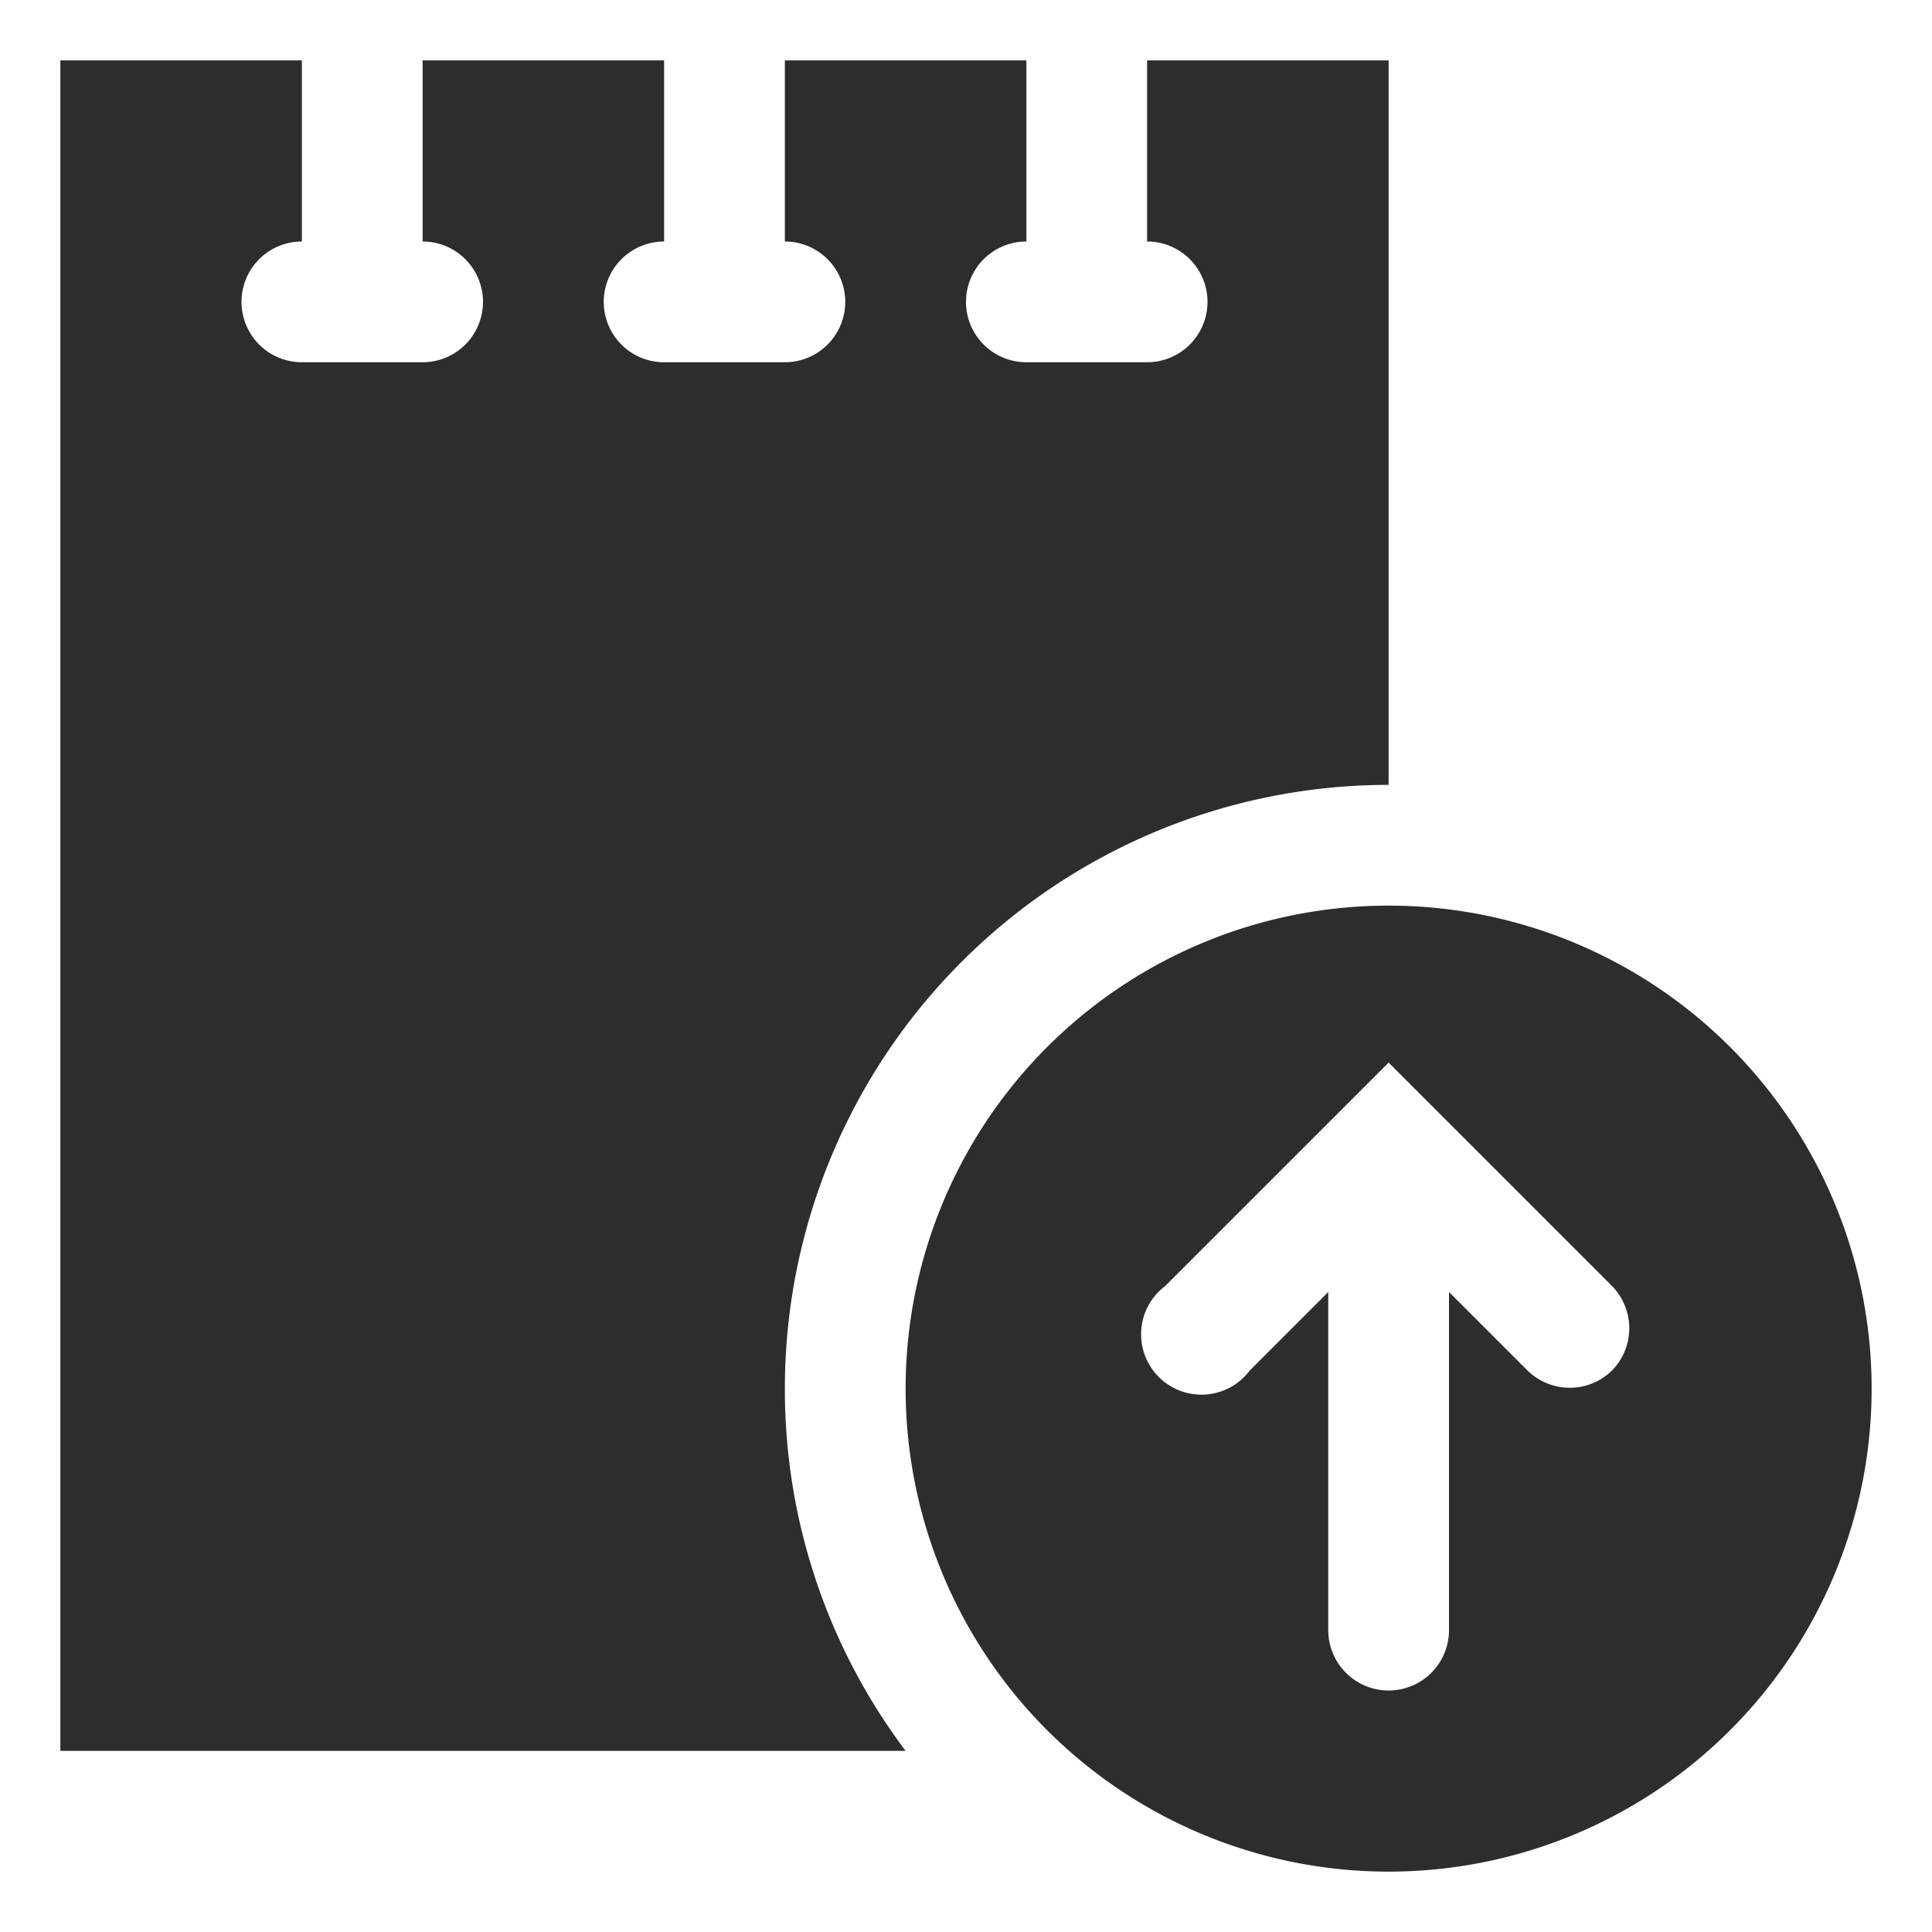 <svg viewBox="0 0 64 64" xmlns="http://www.w3.org/2000/svg"><g fill="#2e2c2d"><path d="m26 46a20 20 0 0 1 20-20v-24h-8v6a2 2 0 0 1 0 4h-4a2 2 0 0 1 0-4v-6h-8v6a2 2 0 0 1 0 4h-4a2 2 0 0 1 0-4v-6h-8v6a2 2 0 0 1 0 4h-4a2 2 0 0 1 0-4v-6h-8v56h28a19.9 19.9 0 0 1 -4-12z"/><path d="m46 30a16 16 0 1 0 16 16 16 16 0 0 0 -16-16zm7.4 15.4a2 2 0 0 1 -2.8 0l-2.6-2.6v11.2a2 2 0 1 1 -4 0v-11.2l-2.6 2.6a2 2 0 1 1 -2.8-2.8l7.4-7.4 7.4 7.4a2 2 0 0 1 0 2.8z"/></g></svg>
